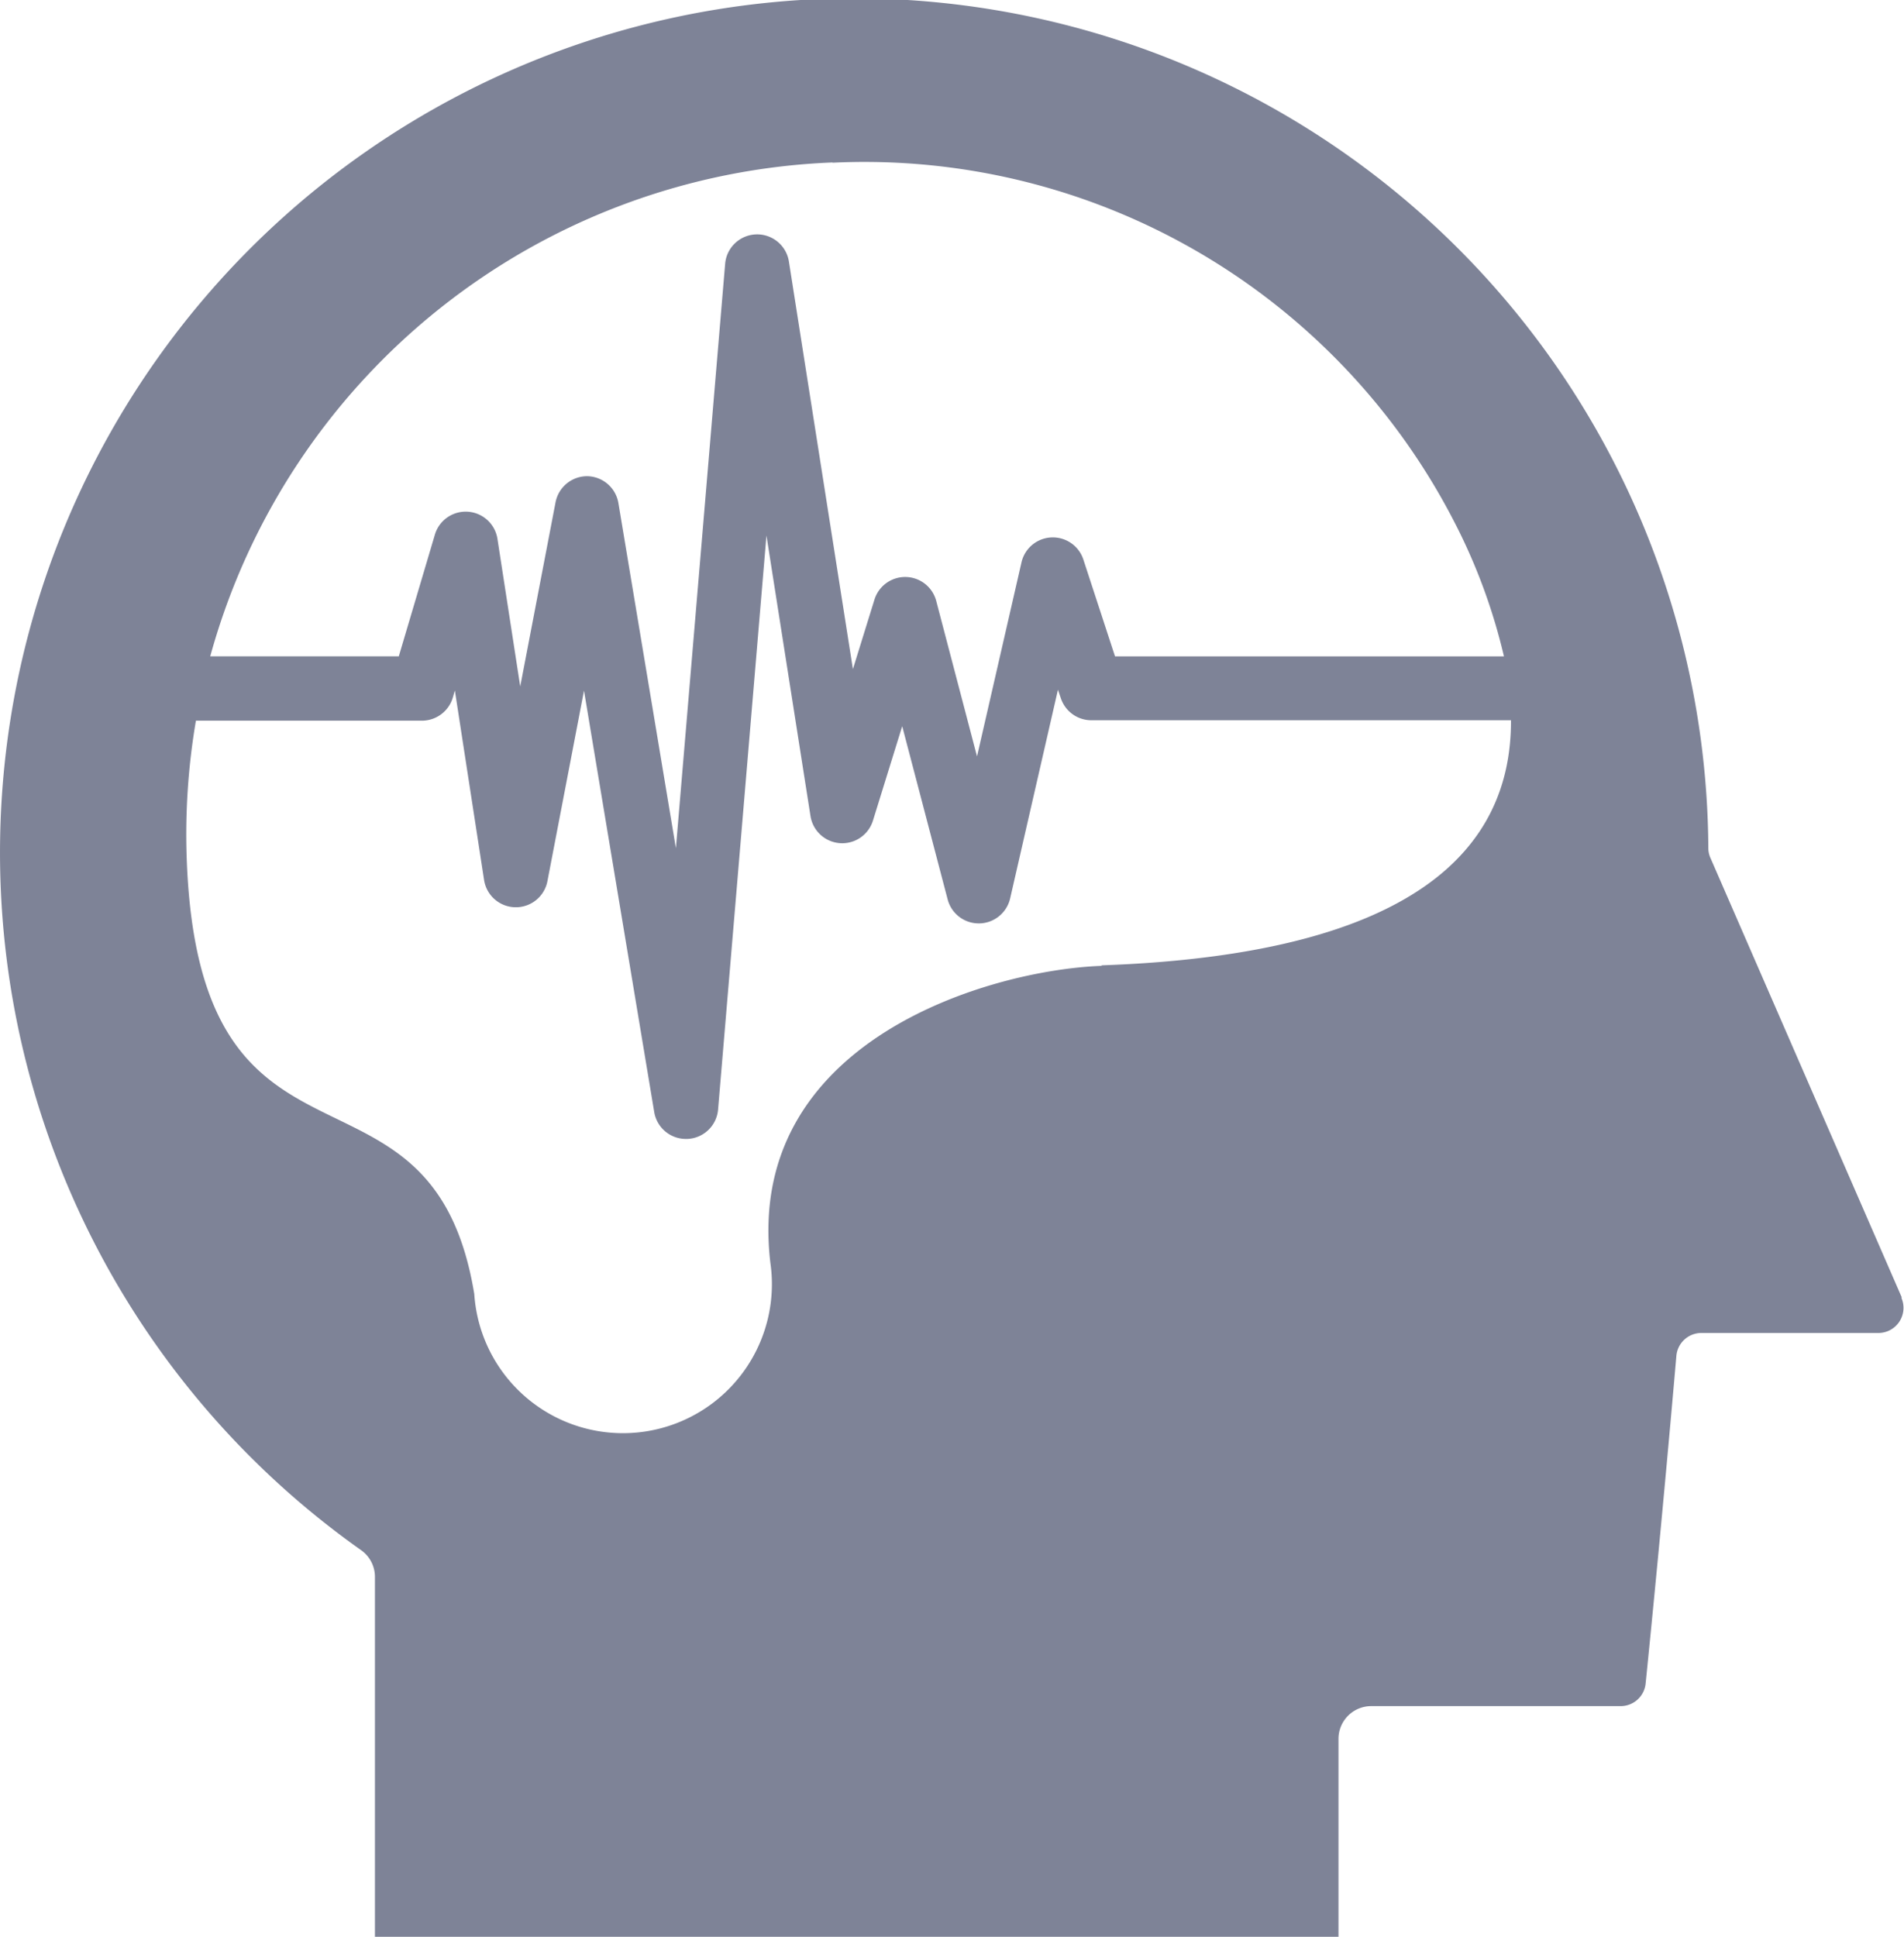 <svg xmlns="http://www.w3.org/2000/svg" width="22.75" height="23.143" viewBox="0 0 22.75 23.143">
  <g id="noun-psychology-1613682" transform="translate(-95.082 -19.427)">
    <path id="Path_601" data-name="Path 601" d="M117.807,34.931l-2.288-5.255a.29.29,0,0,1-.025-.117,10.206,10.206,0,1,0-16.1,8.386.391.391,0,0,1,.168.321v4.3h11.513V40.2a.391.391,0,0,1,.39-.39h2.98a.3.3,0,0,0,.3-.272c.062-.607.215-2.16.367-3.91a.3.3,0,0,1,.3-.276h2.109a.3.3,0,0,0,.278-.424ZM105.03,21.371a7.925,7.925,0,0,1,7.437,4.307,6.941,6.941,0,0,1,.585,1.591h-4.647l-.378-1.156a.384.384,0,0,0-.74.034l-.531,2.317-.487-1.856a.384.384,0,0,0-.739-.016l-.257.829-.764-4.865a.384.384,0,0,0-.763.027l-.588,6.977-.687-4.123a.385.385,0,0,0-.374-.321h0a.385.385,0,0,0-.377.312l-.422,2.2-.272-1.762a.384.384,0,0,0-.748-.051l-.431,1.453H97.594a8.039,8.039,0,0,1,7.437-5.9Zm3.217,9.595c-1.332.047-4.277.893-3.96,3.55a1.78,1.78,0,1,1-3.538.371c-.508-3.088-3.274-1.036-3.435-5.173a8.073,8.073,0,0,1,.109-1.677h2.7a.385.385,0,0,0,.369-.275l.025-.086.349,2.264a.384.384,0,0,0,.373.326h.007a.384.384,0,0,0,.377-.312l.437-2.276.839,5.035a.384.384,0,0,0,.379.321h.016a.384.384,0,0,0,.368-.352l.578-6.857.526,3.35a.384.384,0,0,0,.747.054l.349-1.126.543,2.069a.384.384,0,0,0,.372.287h.006a.385.385,0,0,0,.369-.3l.571-2.492.034.1a.384.384,0,0,0,.365.265h5.014c.005,1.519-1.122,2.795-4.894,2.928Z" fill="#7e8397"/>
  </g>
</svg>
